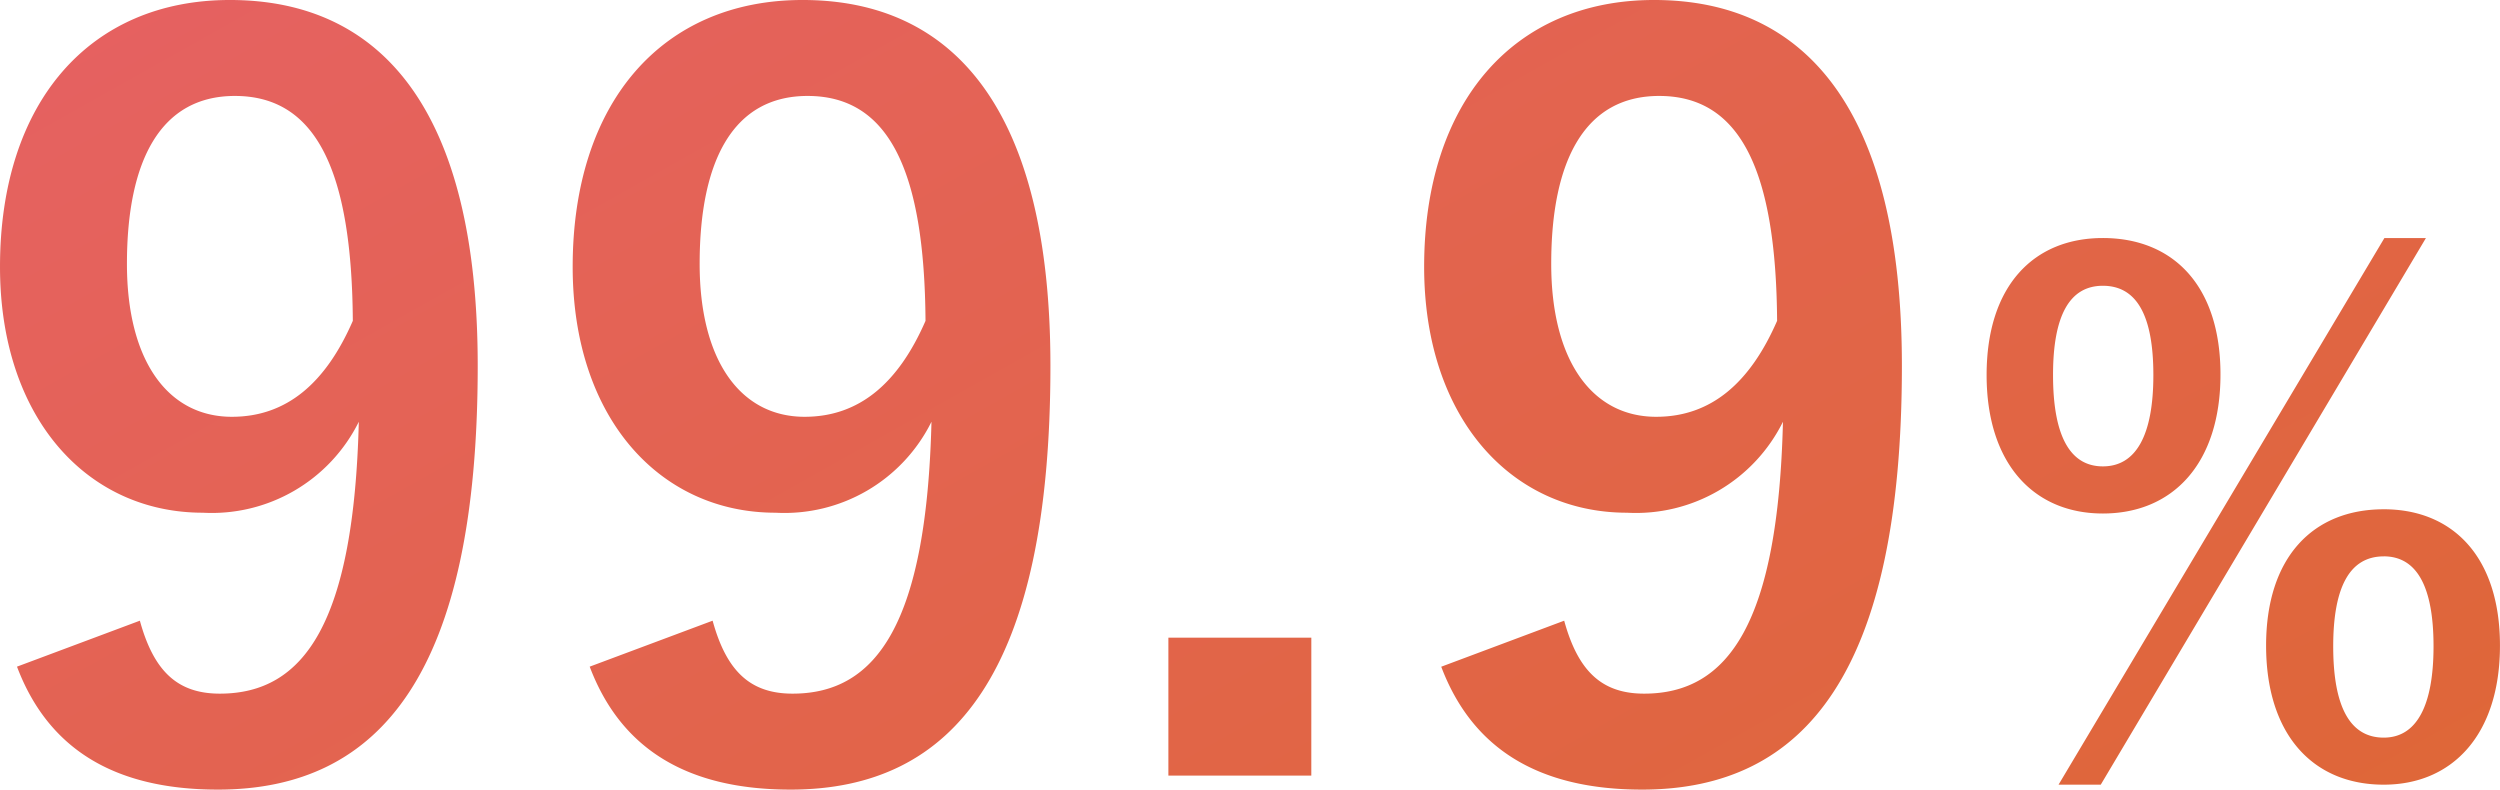 <svg xmlns="http://www.w3.org/2000/svg" width="146.249" height="46.191"><defs><linearGradient id="a" x2="1" y2="1" gradientUnits="objectBoundingBox"><stop offset="0" stop-color="#e66163"/><stop offset="1" stop-color="#dd682e"/></linearGradient></defs><path data-name="パス 589" d="M3.334-1.249c1.813 4.794 5.671 7.192 11.752 7.192 9.589 0 15.2-6.958 15.2-24.791 0-15.027-5.672-21.4-14.5-21.4-8.186 0-13.446 5.964-13.446 15.611 0 8.829 5.087 14.383 11.869 14.383a9.6 9.6 0 0 0 9.121-5.321C23.038-3.88 20.173.33 15.2.33c-2.456 0-3.859-1.286-4.678-4.268Zm19.646-20.23c-1.579 3.625-3.859 5.613-7.075 5.613-3.742 0-6.139-3.274-6.139-8.946 0-6.081 1.988-9.823 6.315-9.823 4.794 0 6.84 4.444 6.899 13.156Zm13.857 20.23c1.813 4.794 5.672 7.192 11.752 7.192 9.589 0 15.2-6.958 15.2-24.791 0-15.027-5.672-21.4-14.5-21.4-8.186 0-13.448 5.964-13.448 15.611 0 8.829 5.087 14.383 11.869 14.383a9.6 9.6 0 0 0 9.121-5.321C56.541-3.88 53.676.33 48.706.33c-2.456 0-3.859-1.286-4.678-4.268Zm19.646-20.23c-1.579 3.625-3.859 5.613-7.075 5.613-3.742 0-6.139-3.274-6.139-8.946 0-6.081 1.988-9.823 6.315-9.823 4.794 0 6.84 4.444 6.898 13.156ZM79.052-2.945H70.69v8.069h8.361Zm7.6 1.7c1.813 4.79 5.672 7.188 11.748 7.188 9.589 0 15.2-6.958 15.2-24.791 0-15.027-5.672-21.4-14.5-21.4-8.186 0-13.448 5.964-13.448 15.611 0 8.829 5.087 14.383 11.869 14.383a9.6 9.6 0 0 0 9.121-5.321C106.357-3.88 103.492.33 98.522.33c-2.456 0-3.859-1.286-4.678-4.268ZM106.3-21.479c-1.579 3.625-3.859 5.613-7.075 5.613-3.742 0-6.139-3.274-6.139-8.946 0-6.081 1.988-9.823 6.315-9.823 4.792 0 6.839 4.444 6.899 13.156Zm19.056-4.844c-4.048 0-6.8 2.793-6.8 8.015 0 5.181 2.753 8.1 6.8 8.1 4.088 0 6.881-2.914 6.881-8.136s-2.794-7.979-6.882-7.979Zm0 2.793c1.983 0 2.955 1.741 2.955 5.222 0 3.522-1.012 5.343-2.955 5.343s-2.914-1.822-2.914-5.343q-.002-5.222 2.913-5.222Zm18.9-2.793h-2.429L122.764 5.655h2.469Zm-2.469 15.868c-4.129 0-6.881 2.793-6.881 7.974 0 5.222 2.753 8.136 6.881 8.136 4.007 0 6.8-2.914 6.8-8.136s-2.787-7.975-6.798-7.975Zm0 2.753c1.943 0 2.914 1.781 2.914 5.262 0 3.522-1.012 5.343-2.914 5.343-1.983 0-2.955-1.822-2.955-5.343.002-3.482.974-5.26 2.957-5.26Z" transform="translate(-2.34 40.248)" style="fill:url(#a)"/></svg>